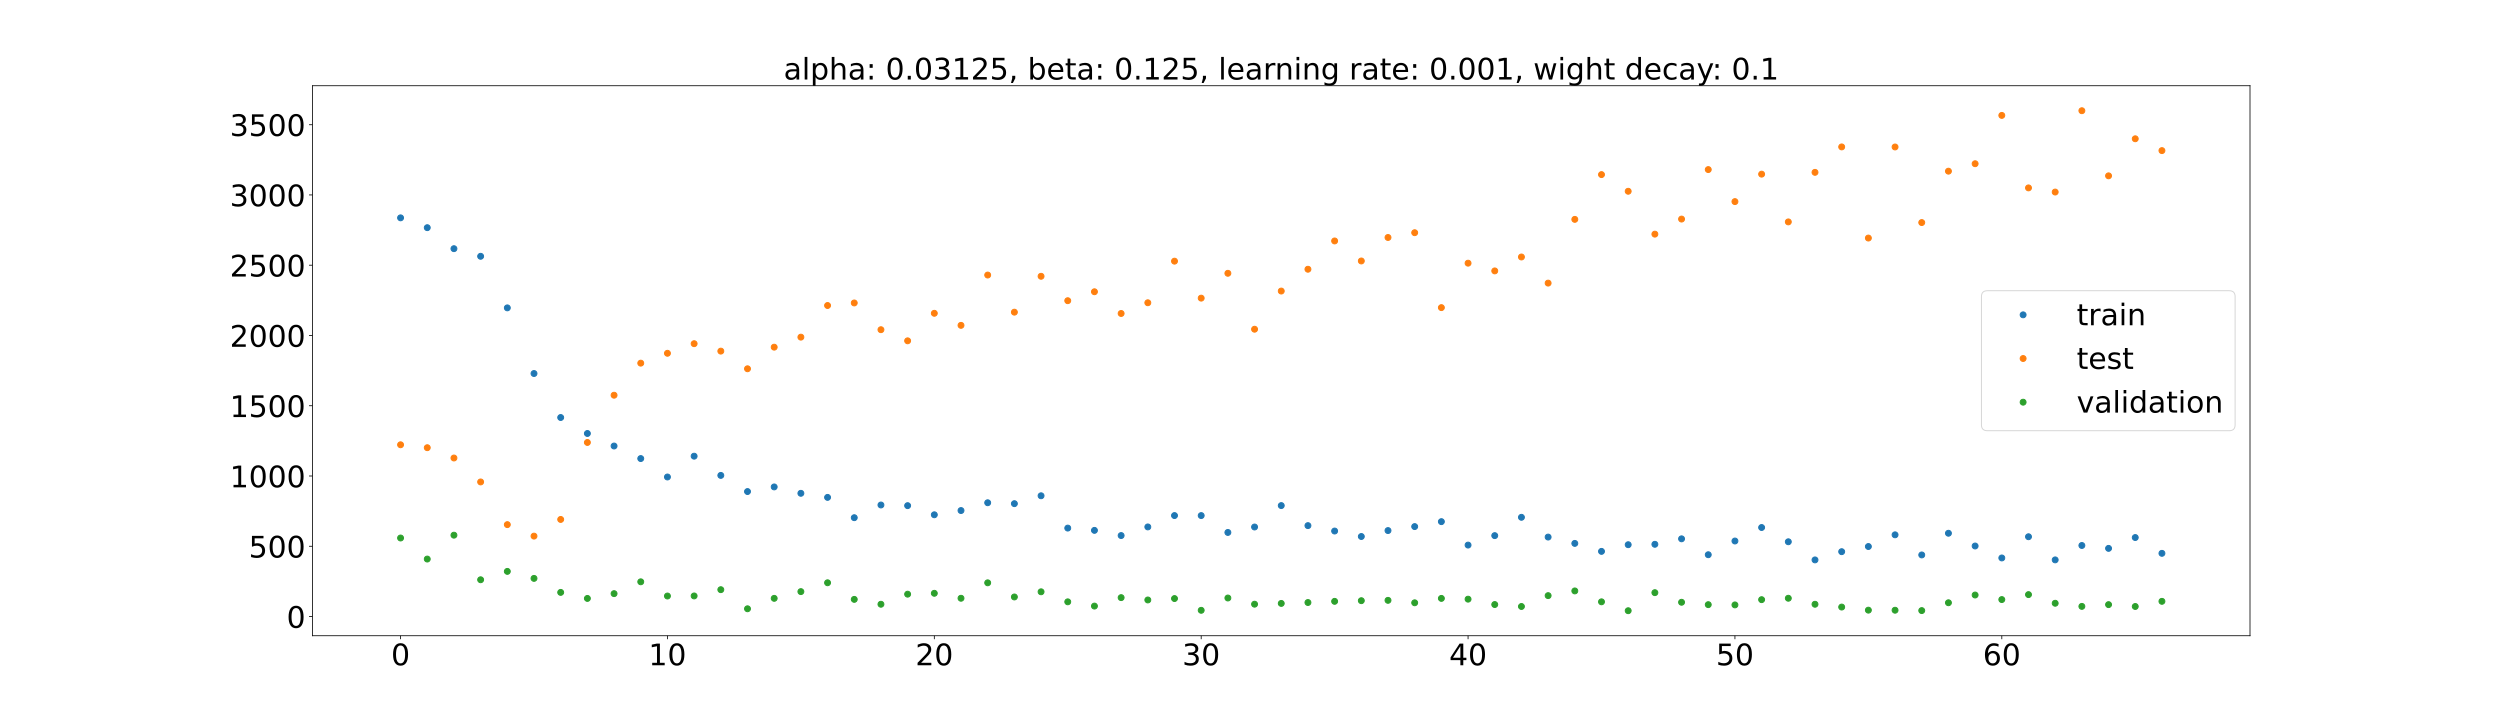 <?xml version="1.0" encoding="utf-8" standalone="no"?>
<!DOCTYPE svg PUBLIC "-//W3C//DTD SVG 1.1//EN"
  "http://www.w3.org/Graphics/SVG/1.1/DTD/svg11.dtd">
<!-- Created with matplotlib (https://matplotlib.org/) -->
<svg height="720pt" version="1.1" viewBox="0 0 2520 720" width="2520pt" xmlns="http://www.w3.org/2000/svg" xmlns:xlink="http://www.w3.org/1999/xlink">
 <defs>
  <style type="text/css">*{stroke-linecap:butt;stroke-linejoin:round;}</style>
 </defs>
 <g id="figure_1">
  <g id="patch_1">
   <path d="M 0 720 
L 2520 720 
L 2520 0 
L 0 0 
z
" style="fill:#ffffff;"/>
  </g>
  <g id="axes_1">
   <g id="patch_2">
    <path d="M 315 640.8 
L 2268 640.8 
L 2268 86.4 
L 315 86.4 
z
" style="fill:#ffffff;"/>
   </g>
   <g id="matplotlib.axis_1">
    <g id="xtick_1">
     <g id="line2d_1">
      <defs>
       <path d="M 0 0 
L 0 3.5 
" id="mcd53f610c7" style="stroke:#000000;stroke-width:0.8;"/>
      </defs>
      <g>
       <use style="stroke:#000000;stroke-width:0.8;" x="403.773" xlink:href="#mcd53f610c7" y="640.8"/>
      </g>
     </g>
     <g id="text_1">
      <!-- 0 -->
      <g transform="translate(394.229 670.595)scale(0.3 -0.3)">
       <defs>
        <path d="M 31.781 66.406 
Q 24.172 66.406 20.328 58.906 
Q 16.5 51.422 16.5 36.375 
Q 16.5 21.391 20.328 13.891 
Q 24.172 6.391 31.781 6.391 
Q 39.453 6.391 43.281 13.891 
Q 47.125 21.391 47.125 36.375 
Q 47.125 51.422 43.281 58.906 
Q 39.453 66.406 31.781 66.406 
z
M 31.781 74.219 
Q 44.047 74.219 50.516 64.516 
Q 56.984 54.828 56.984 36.375 
Q 56.984 17.969 50.516 8.266 
Q 44.047 -1.422 31.781 -1.422 
Q 19.531 -1.422 13.062 8.266 
Q 6.594 17.969 6.594 36.375 
Q 6.594 54.828 13.062 64.516 
Q 19.531 74.219 31.781 74.219 
z
" id="DejaVuSans-48"/>
       </defs>
       <use xlink:href="#DejaVuSans-48"/>
      </g>
     </g>
    </g>
    <g id="xtick_2">
     <g id="line2d_2">
      <g>
       <use style="stroke:#000000;stroke-width:0.8;" x="672.781" xlink:href="#mcd53f610c7" y="640.8"/>
      </g>
     </g>
     <g id="text_2">
      <!-- 10 -->
      <g transform="translate(653.693 670.595)scale(0.3 -0.3)">
       <defs>
        <path d="M 12.406 8.297 
L 28.516 8.297 
L 28.516 63.922 
L 10.984 60.406 
L 10.984 69.391 
L 28.422 72.906 
L 38.281 72.906 
L 38.281 8.297 
L 54.391 8.297 
L 54.391 0 
L 12.406 0 
z
" id="DejaVuSans-49"/>
       </defs>
       <use xlink:href="#DejaVuSans-49"/>
       <use x="63.623" xlink:href="#DejaVuSans-48"/>
      </g>
     </g>
    </g>
    <g id="xtick_3">
     <g id="line2d_3">
      <g>
       <use style="stroke:#000000;stroke-width:0.8;" x="941.789" xlink:href="#mcd53f610c7" y="640.8"/>
      </g>
     </g>
     <g id="text_3">
      <!-- 20 -->
      <g transform="translate(922.702 670.595)scale(0.3 -0.3)">
       <defs>
        <path d="M 19.188 8.297 
L 53.609 8.297 
L 53.609 0 
L 7.328 0 
L 7.328 8.297 
Q 12.938 14.109 22.625 23.891 
Q 32.328 33.688 34.812 36.531 
Q 39.547 41.844 41.422 45.531 
Q 43.312 49.219 43.312 52.781 
Q 43.312 58.594 39.234 62.25 
Q 35.156 65.922 28.609 65.922 
Q 23.969 65.922 18.812 64.312 
Q 13.672 62.703 7.812 59.422 
L 7.812 69.391 
Q 13.766 71.781 18.938 73 
Q 24.125 74.219 28.422 74.219 
Q 39.75 74.219 46.484 68.547 
Q 53.219 62.891 53.219 53.422 
Q 53.219 48.922 51.531 44.891 
Q 49.859 40.875 45.406 35.406 
Q 44.188 33.984 37.641 27.219 
Q 31.109 20.453 19.188 8.297 
z
" id="DejaVuSans-50"/>
       </defs>
       <use xlink:href="#DejaVuSans-50"/>
       <use x="63.623" xlink:href="#DejaVuSans-48"/>
      </g>
     </g>
    </g>
    <g id="xtick_4">
     <g id="line2d_4">
      <g>
       <use style="stroke:#000000;stroke-width:0.8;" x="1210.798" xlink:href="#mcd53f610c7" y="640.8"/>
      </g>
     </g>
     <g id="text_4">
      <!-- 30 -->
      <g transform="translate(1191.71 670.595)scale(0.3 -0.3)">
       <defs>
        <path d="M 40.578 39.312 
Q 47.656 37.797 51.625 33 
Q 55.609 28.219 55.609 21.188 
Q 55.609 10.406 48.188 4.484 
Q 40.766 -1.422 27.094 -1.422 
Q 22.516 -1.422 17.656 -0.516 
Q 12.797 0.391 7.625 2.203 
L 7.625 11.719 
Q 11.719 9.328 16.594 8.109 
Q 21.484 6.891 26.812 6.891 
Q 36.078 6.891 40.938 10.547 
Q 45.797 14.203 45.797 21.188 
Q 45.797 27.641 41.281 31.266 
Q 36.766 34.906 28.719 34.906 
L 20.219 34.906 
L 20.219 43.016 
L 29.109 43.016 
Q 36.375 43.016 40.234 45.922 
Q 44.094 48.828 44.094 54.297 
Q 44.094 59.906 40.109 62.906 
Q 36.141 65.922 28.719 65.922 
Q 24.656 65.922 20.016 65.031 
Q 15.375 64.156 9.812 62.312 
L 9.812 71.094 
Q 15.438 72.656 20.344 73.438 
Q 25.25 74.219 29.594 74.219 
Q 40.828 74.219 47.359 69.109 
Q 53.906 64.016 53.906 55.328 
Q 53.906 49.266 50.438 45.094 
Q 46.969 40.922 40.578 39.312 
z
" id="DejaVuSans-51"/>
       </defs>
       <use xlink:href="#DejaVuSans-51"/>
       <use x="63.623" xlink:href="#DejaVuSans-48"/>
      </g>
     </g>
    </g>
    <g id="xtick_5">
     <g id="line2d_5">
      <g>
       <use style="stroke:#000000;stroke-width:0.8;" x="1479.806" xlink:href="#mcd53f610c7" y="640.8"/>
      </g>
     </g>
     <g id="text_5">
      <!-- 40 -->
      <g transform="translate(1460.718 670.595)scale(0.3 -0.3)">
       <defs>
        <path d="M 37.797 64.312 
L 12.891 25.391 
L 37.797 25.391 
z
M 35.203 72.906 
L 47.609 72.906 
L 47.609 25.391 
L 58.016 25.391 
L 58.016 17.188 
L 47.609 17.188 
L 47.609 0 
L 37.797 0 
L 37.797 17.188 
L 4.891 17.188 
L 4.891 26.703 
z
" id="DejaVuSans-52"/>
       </defs>
       <use xlink:href="#DejaVuSans-52"/>
       <use x="63.623" xlink:href="#DejaVuSans-48"/>
      </g>
     </g>
    </g>
    <g id="xtick_6">
     <g id="line2d_6">
      <g>
       <use style="stroke:#000000;stroke-width:0.8;" x="1748.814" xlink:href="#mcd53f610c7" y="640.8"/>
      </g>
     </g>
     <g id="text_6">
      <!-- 50 -->
      <g transform="translate(1729.727 670.595)scale(0.3 -0.3)">
       <defs>
        <path d="M 10.797 72.906 
L 49.516 72.906 
L 49.516 64.594 
L 19.828 64.594 
L 19.828 46.734 
Q 21.969 47.469 24.109 47.828 
Q 26.266 48.188 28.422 48.188 
Q 40.625 48.188 47.75 41.5 
Q 54.891 34.812 54.891 23.391 
Q 54.891 11.625 47.562 5.094 
Q 40.234 -1.422 26.906 -1.422 
Q 22.312 -1.422 17.547 -0.641 
Q 12.797 0.141 7.719 1.703 
L 7.719 11.625 
Q 12.109 9.234 16.797 8.062 
Q 21.484 6.891 26.703 6.891 
Q 35.156 6.891 40.078 11.328 
Q 45.016 15.766 45.016 23.391 
Q 45.016 31 40.078 35.438 
Q 35.156 39.891 26.703 39.891 
Q 22.75 39.891 18.812 39.016 
Q 14.891 38.141 10.797 36.281 
z
" id="DejaVuSans-53"/>
       </defs>
       <use xlink:href="#DejaVuSans-53"/>
       <use x="63.623" xlink:href="#DejaVuSans-48"/>
      </g>
     </g>
    </g>
    <g id="xtick_7">
     <g id="line2d_7">
      <g>
       <use style="stroke:#000000;stroke-width:0.8;" x="2017.822" xlink:href="#mcd53f610c7" y="640.8"/>
      </g>
     </g>
     <g id="text_7">
      <!-- 60 -->
      <g transform="translate(1998.735 670.595)scale(0.3 -0.3)">
       <defs>
        <path d="M 33.016 40.375 
Q 26.375 40.375 22.484 35.828 
Q 18.609 31.297 18.609 23.391 
Q 18.609 15.531 22.484 10.953 
Q 26.375 6.391 33.016 6.391 
Q 39.656 6.391 43.531 10.953 
Q 47.406 15.531 47.406 23.391 
Q 47.406 31.297 43.531 35.828 
Q 39.656 40.375 33.016 40.375 
z
M 52.594 71.297 
L 52.594 62.312 
Q 48.875 64.062 45.094 64.984 
Q 41.312 65.922 37.594 65.922 
Q 27.828 65.922 22.672 59.328 
Q 17.531 52.734 16.797 39.406 
Q 19.672 43.656 24.016 45.922 
Q 28.375 48.188 33.594 48.188 
Q 44.578 48.188 50.953 41.516 
Q 57.328 34.859 57.328 23.391 
Q 57.328 12.156 50.688 5.359 
Q 44.047 -1.422 33.016 -1.422 
Q 20.359 -1.422 13.672 8.266 
Q 6.984 17.969 6.984 36.375 
Q 6.984 53.656 15.188 63.938 
Q 23.391 74.219 37.203 74.219 
Q 40.922 74.219 44.703 73.484 
Q 48.484 72.75 52.594 71.297 
z
" id="DejaVuSans-54"/>
       </defs>
       <use xlink:href="#DejaVuSans-54"/>
       <use x="63.623" xlink:href="#DejaVuSans-48"/>
      </g>
     </g>
    </g>
   </g>
   <g id="matplotlib.axis_2">
    <g id="ytick_1">
     <g id="line2d_8">
      <defs>
       <path d="M 0 0 
L -3.5 0 
" id="m714e543db0" style="stroke:#000000;stroke-width:0.8;"/>
      </defs>
      <g>
       <use style="stroke:#000000;stroke-width:0.8;" x="315" xlink:href="#m714e543db0" y="621.445"/>
      </g>
     </g>
     <g id="text_8">
      <!-- 0 -->
      <g transform="translate(288.913 632.842)scale(0.3 -0.3)">
       <use xlink:href="#DejaVuSans-48"/>
      </g>
     </g>
    </g>
    <g id="ytick_2">
     <g id="line2d_9">
      <g>
       <use style="stroke:#000000;stroke-width:0.8;" x="315" xlink:href="#m714e543db0" y="550.624"/>
      </g>
     </g>
     <g id="text_9">
      <!-- 500 -->
      <g transform="translate(250.738 562.022)scale(0.3 -0.3)">
       <use xlink:href="#DejaVuSans-53"/>
       <use x="63.623" xlink:href="#DejaVuSans-48"/>
       <use x="127.246" xlink:href="#DejaVuSans-48"/>
      </g>
     </g>
    </g>
    <g id="ytick_3">
     <g id="line2d_10">
      <g>
       <use style="stroke:#000000;stroke-width:0.8;" x="315" xlink:href="#m714e543db0" y="479.804"/>
      </g>
     </g>
     <g id="text_10">
      <!-- 1000 -->
      <g transform="translate(231.65 491.202)scale(0.3 -0.3)">
       <use xlink:href="#DejaVuSans-49"/>
       <use x="63.623" xlink:href="#DejaVuSans-48"/>
       <use x="127.246" xlink:href="#DejaVuSans-48"/>
       <use x="190.869" xlink:href="#DejaVuSans-48"/>
      </g>
     </g>
    </g>
    <g id="ytick_4">
     <g id="line2d_11">
      <g>
       <use style="stroke:#000000;stroke-width:0.8;" x="315" xlink:href="#m714e543db0" y="408.984"/>
      </g>
     </g>
     <g id="text_11">
      <!-- 1500 -->
      <g transform="translate(231.65 420.381)scale(0.3 -0.3)">
       <use xlink:href="#DejaVuSans-49"/>
       <use x="63.623" xlink:href="#DejaVuSans-53"/>
       <use x="127.246" xlink:href="#DejaVuSans-48"/>
       <use x="190.869" xlink:href="#DejaVuSans-48"/>
      </g>
     </g>
    </g>
    <g id="ytick_5">
     <g id="line2d_12">
      <g>
       <use style="stroke:#000000;stroke-width:0.8;" x="315" xlink:href="#m714e543db0" y="338.163"/>
      </g>
     </g>
     <g id="text_12">
      <!-- 2000 -->
      <g transform="translate(231.65 349.561)scale(0.3 -0.3)">
       <use xlink:href="#DejaVuSans-50"/>
       <use x="63.623" xlink:href="#DejaVuSans-48"/>
       <use x="127.246" xlink:href="#DejaVuSans-48"/>
       <use x="190.869" xlink:href="#DejaVuSans-48"/>
      </g>
     </g>
    </g>
    <g id="ytick_6">
     <g id="line2d_13">
      <g>
       <use style="stroke:#000000;stroke-width:0.8;" x="315" xlink:href="#m714e543db0" y="267.343"/>
      </g>
     </g>
     <g id="text_13">
      <!-- 2500 -->
      <g transform="translate(231.65 278.741)scale(0.3 -0.3)">
       <use xlink:href="#DejaVuSans-50"/>
       <use x="63.623" xlink:href="#DejaVuSans-53"/>
       <use x="127.246" xlink:href="#DejaVuSans-48"/>
       <use x="190.869" xlink:href="#DejaVuSans-48"/>
      </g>
     </g>
    </g>
    <g id="ytick_7">
     <g id="line2d_14">
      <g>
       <use style="stroke:#000000;stroke-width:0.8;" x="315" xlink:href="#m714e543db0" y="196.523"/>
      </g>
     </g>
     <g id="text_14">
      <!-- 3000 -->
      <g transform="translate(231.65 207.92)scale(0.3 -0.3)">
       <use xlink:href="#DejaVuSans-51"/>
       <use x="63.623" xlink:href="#DejaVuSans-48"/>
       <use x="127.246" xlink:href="#DejaVuSans-48"/>
       <use x="190.869" xlink:href="#DejaVuSans-48"/>
      </g>
     </g>
    </g>
    <g id="ytick_8">
     <g id="line2d_15">
      <g>
       <use style="stroke:#000000;stroke-width:0.8;" x="315" xlink:href="#m714e543db0" y="125.703"/>
      </g>
     </g>
     <g id="text_15">
      <!-- 3500 -->
      <g transform="translate(231.65 137.1)scale(0.3 -0.3)">
       <use xlink:href="#DejaVuSans-51"/>
       <use x="63.623" xlink:href="#DejaVuSans-53"/>
       <use x="127.246" xlink:href="#DejaVuSans-48"/>
       <use x="190.869" xlink:href="#DejaVuSans-48"/>
      </g>
     </g>
    </g>
   </g>
   <g id="line2d_16">
    <defs>
     <path d="M 0 3 
C 0.796 3 1.559 2.684 2.121 2.121 
C 2.684 1.559 3 0.796 3 0 
C 3 -0.796 2.684 -1.559 2.121 -2.121 
C 1.559 -2.684 0.796 -3 0 -3 
C -0.796 -3 -1.559 -2.684 -2.121 -2.121 
C -2.684 -1.559 -3 -0.796 -3 0 
C -3 0.796 -2.684 1.559 -2.121 2.121 
C -1.559 2.684 -0.796 3 0 3 
z
" id="mf6fc03ccda" style="stroke:#1f77b4;"/>
    </defs>
    <g clip-path="url(#pa8ed8109fa)">
     <use style="fill:#1f77b4;stroke:#1f77b4;" x="403.773" xlink:href="#mf6fc03ccda" y="219.585"/>
     <use style="fill:#1f77b4;stroke:#1f77b4;" x="430.674" xlink:href="#mf6fc03ccda" y="229.498"/>
     <use style="fill:#1f77b4;stroke:#1f77b4;" x="457.574" xlink:href="#mf6fc03ccda" y="250.663"/>
     <use style="fill:#1f77b4;stroke:#1f77b4;" x="484.475" xlink:href="#mf6fc03ccda" y="258.335"/>
     <use style="fill:#1f77b4;stroke:#1f77b4;" x="511.376" xlink:href="#mf6fc03ccda" y="310.327"/>
     <use style="fill:#1f77b4;stroke:#1f77b4;" x="538.277" xlink:href="#mf6fc03ccda" y="376.508"/>
     <use style="fill:#1f77b4;stroke:#1f77b4;" x="565.178" xlink:href="#mf6fc03ccda" y="420.851"/>
     <use style="fill:#1f77b4;stroke:#1f77b4;" x="592.079" xlink:href="#mf6fc03ccda" y="436.948"/>
     <use style="fill:#1f77b4;stroke:#1f77b4;" x="618.979" xlink:href="#mf6fc03ccda" y="449.581"/>
     <use style="fill:#1f77b4;stroke:#1f77b4;" x="645.88" xlink:href="#mf6fc03ccda" y="462.223"/>
     <use style="fill:#1f77b4;stroke:#1f77b4;" x="672.781" xlink:href="#mf6fc03ccda" y="480.805"/>
     <use style="fill:#1f77b4;stroke:#1f77b4;" x="699.682" xlink:href="#mf6fc03ccda" y="459.831"/>
     <use style="fill:#1f77b4;stroke:#1f77b4;" x="726.583" xlink:href="#mf6fc03ccda" y="479.207"/>
     <use style="fill:#1f77b4;stroke:#1f77b4;" x="753.483" xlink:href="#mf6fc03ccda" y="495.482"/>
     <use style="fill:#1f77b4;stroke:#1f77b4;" x="780.384" xlink:href="#mf6fc03ccda" y="490.814"/>
     <use style="fill:#1f77b4;stroke:#1f77b4;" x="807.285" xlink:href="#mf6fc03ccda" y="497.251"/>
     <use style="fill:#1f77b4;stroke:#1f77b4;" x="834.186" xlink:href="#mf6fc03ccda" y="501.361"/>
     <use style="fill:#1f77b4;stroke:#1f77b4;" x="861.087" xlink:href="#mf6fc03ccda" y="521.834"/>
     <use style="fill:#1f77b4;stroke:#1f77b4;" x="887.988" xlink:href="#mf6fc03ccda" y="509.031"/>
     <use style="fill:#1f77b4;stroke:#1f77b4;" x="914.888" xlink:href="#mf6fc03ccda" y="509.7"/>
     <use style="fill:#1f77b4;stroke:#1f77b4;" x="941.789" xlink:href="#mf6fc03ccda" y="518.898"/>
     <use style="fill:#1f77b4;stroke:#1f77b4;" x="968.69" xlink:href="#mf6fc03ccda" y="514.623"/>
     <use style="fill:#1f77b4;stroke:#1f77b4;" x="995.591" xlink:href="#mf6fc03ccda" y="506.773"/>
     <use style="fill:#1f77b4;stroke:#1f77b4;" x="1022.492" xlink:href="#mf6fc03ccda" y="507.692"/>
     <use style="fill:#1f77b4;stroke:#1f77b4;" x="1049.393" xlink:href="#mf6fc03ccda" y="499.732"/>
     <use style="fill:#1f77b4;stroke:#1f77b4;" x="1076.293" xlink:href="#mf6fc03ccda" y="532.313"/>
     <use style="fill:#1f77b4;stroke:#1f77b4;" x="1103.194" xlink:href="#mf6fc03ccda" y="534.608"/>
     <use style="fill:#1f77b4;stroke:#1f77b4;" x="1130.095" xlink:href="#mf6fc03ccda" y="539.831"/>
     <use style="fill:#1f77b4;stroke:#1f77b4;" x="1156.996" xlink:href="#mf6fc03ccda" y="531.133"/>
     <use style="fill:#1f77b4;stroke:#1f77b4;" x="1183.897" xlink:href="#mf6fc03ccda" y="519.688"/>
     <use style="fill:#1f77b4;stroke:#1f77b4;" x="1210.798" xlink:href="#mf6fc03ccda" y="519.702"/>
     <use style="fill:#1f77b4;stroke:#1f77b4;" x="1237.698" xlink:href="#mf6fc03ccda" y="536.713"/>
     <use style="fill:#1f77b4;stroke:#1f77b4;" x="1264.599" xlink:href="#mf6fc03ccda" y="531.218"/>
     <use style="fill:#1f77b4;stroke:#1f77b4;" x="1291.5" xlink:href="#mf6fc03ccda" y="509.627"/>
     <use style="fill:#1f77b4;stroke:#1f77b4;" x="1318.401" xlink:href="#mf6fc03ccda" y="529.826"/>
     <use style="fill:#1f77b4;stroke:#1f77b4;" x="1345.302" xlink:href="#mf6fc03ccda" y="535.28"/>
     <use style="fill:#1f77b4;stroke:#1f77b4;" x="1372.202" xlink:href="#mf6fc03ccda" y="540.794"/>
     <use style="fill:#1f77b4;stroke:#1f77b4;" x="1399.103" xlink:href="#mf6fc03ccda" y="534.807"/>
     <use style="fill:#1f77b4;stroke:#1f77b4;" x="1426.004" xlink:href="#mf6fc03ccda" y="530.796"/>
     <use style="fill:#1f77b4;stroke:#1f77b4;" x="1452.905" xlink:href="#mf6fc03ccda" y="525.818"/>
     <use style="fill:#1f77b4;stroke:#1f77b4;" x="1479.806" xlink:href="#mf6fc03ccda" y="549.444"/>
     <use style="fill:#1f77b4;stroke:#1f77b4;" x="1506.707" xlink:href="#mf6fc03ccda" y="539.914"/>
     <use style="fill:#1f77b4;stroke:#1f77b4;" x="1533.607" xlink:href="#mf6fc03ccda" y="521.434"/>
     <use style="fill:#1f77b4;stroke:#1f77b4;" x="1560.508" xlink:href="#mf6fc03ccda" y="541.367"/>
     <use style="fill:#1f77b4;stroke:#1f77b4;" x="1587.409" xlink:href="#mf6fc03ccda" y="547.745"/>
     <use style="fill:#1f77b4;stroke:#1f77b4;" x="1614.31" xlink:href="#mf6fc03ccda" y="555.785"/>
     <use style="fill:#1f77b4;stroke:#1f77b4;" x="1641.211" xlink:href="#mf6fc03ccda" y="549.066"/>
     <use style="fill:#1f77b4;stroke:#1f77b4;" x="1668.112" xlink:href="#mf6fc03ccda" y="548.651"/>
     <use style="fill:#1f77b4;stroke:#1f77b4;" x="1695.012" xlink:href="#mf6fc03ccda" y="543.128"/>
     <use style="fill:#1f77b4;stroke:#1f77b4;" x="1721.913" xlink:href="#mf6fc03ccda" y="559.168"/>
     <use style="fill:#1f77b4;stroke:#1f77b4;" x="1748.814" xlink:href="#mf6fc03ccda" y="545.334"/>
     <use style="fill:#1f77b4;stroke:#1f77b4;" x="1775.715" xlink:href="#mf6fc03ccda" y="531.726"/>
     <use style="fill:#1f77b4;stroke:#1f77b4;" x="1802.616" xlink:href="#mf6fc03ccda" y="546.101"/>
     <use style="fill:#1f77b4;stroke:#1f77b4;" x="1829.517" xlink:href="#mf6fc03ccda" y="564.377"/>
     <use style="fill:#1f77b4;stroke:#1f77b4;" x="1856.417" xlink:href="#mf6fc03ccda" y="556.092"/>
     <use style="fill:#1f77b4;stroke:#1f77b4;" x="1883.318" xlink:href="#mf6fc03ccda" y="550.889"/>
     <use style="fill:#1f77b4;stroke:#1f77b4;" x="1910.219" xlink:href="#mf6fc03ccda" y="539.088"/>
     <use style="fill:#1f77b4;stroke:#1f77b4;" x="1937.12" xlink:href="#mf6fc03ccda" y="559.378"/>
     <use style="fill:#1f77b4;stroke:#1f77b4;" x="1964.021" xlink:href="#mf6fc03ccda" y="537.51"/>
     <use style="fill:#1f77b4;stroke:#1f77b4;" x="1990.921" xlink:href="#mf6fc03ccda" y="550.363"/>
     <use style="fill:#1f77b4;stroke:#1f77b4;" x="2017.822" xlink:href="#mf6fc03ccda" y="562.415"/>
     <use style="fill:#1f77b4;stroke:#1f77b4;" x="2044.723" xlink:href="#mf6fc03ccda" y="541.033"/>
     <use style="fill:#1f77b4;stroke:#1f77b4;" x="2071.624" xlink:href="#mf6fc03ccda" y="564.355"/>
     <use style="fill:#1f77b4;stroke:#1f77b4;" x="2098.525" xlink:href="#mf6fc03ccda" y="549.846"/>
     <use style="fill:#1f77b4;stroke:#1f77b4;" x="2125.426" xlink:href="#mf6fc03ccda" y="552.756"/>
     <use style="fill:#1f77b4;stroke:#1f77b4;" x="2152.326" xlink:href="#mf6fc03ccda" y="541.834"/>
     <use style="fill:#1f77b4;stroke:#1f77b4;" x="2179.227" xlink:href="#mf6fc03ccda" y="557.761"/>
    </g>
   </g>
   <g id="line2d_17">
    <defs>
     <path d="M 0 3 
C 0.796 3 1.559 2.684 2.121 2.121 
C 2.684 1.559 3 0.796 3 0 
C 3 -0.796 2.684 -1.559 2.121 -2.121 
C 1.559 -2.684 0.796 -3 0 -3 
C -0.796 -3 -1.559 -2.684 -2.121 -2.121 
C -2.684 -1.559 -3 -0.796 -3 0 
C -3 0.796 -2.684 1.559 -2.121 2.121 
C -1.559 2.684 -0.796 3 0 3 
z
" id="m7a5fc484bc" style="stroke:#ff7f0e;"/>
    </defs>
    <g clip-path="url(#pa8ed8109fa)">
     <use style="fill:#ff7f0e;stroke:#ff7f0e;" x="403.773" xlink:href="#m7a5fc484bc" y="448.336"/>
     <use style="fill:#ff7f0e;stroke:#ff7f0e;" x="430.674" xlink:href="#m7a5fc484bc" y="451.281"/>
     <use style="fill:#ff7f0e;stroke:#ff7f0e;" x="457.574" xlink:href="#m7a5fc484bc" y="461.668"/>
     <use style="fill:#ff7f0e;stroke:#ff7f0e;" x="484.475" xlink:href="#m7a5fc484bc" y="485.795"/>
     <use style="fill:#ff7f0e;stroke:#ff7f0e;" x="511.376" xlink:href="#m7a5fc484bc" y="528.826"/>
     <use style="fill:#ff7f0e;stroke:#ff7f0e;" x="538.277" xlink:href="#m7a5fc484bc" y="540.403"/>
     <use style="fill:#ff7f0e;stroke:#ff7f0e;" x="565.178" xlink:href="#m7a5fc484bc" y="523.599"/>
     <use style="fill:#ff7f0e;stroke:#ff7f0e;" x="592.079" xlink:href="#m7a5fc484bc" y="445.995"/>
     <use style="fill:#ff7f0e;stroke:#ff7f0e;" x="618.979" xlink:href="#m7a5fc484bc" y="398.381"/>
     <use style="fill:#ff7f0e;stroke:#ff7f0e;" x="645.88" xlink:href="#m7a5fc484bc" y="366.053"/>
     <use style="fill:#ff7f0e;stroke:#ff7f0e;" x="672.781" xlink:href="#m7a5fc484bc" y="356.104"/>
     <use style="fill:#ff7f0e;stroke:#ff7f0e;" x="699.682" xlink:href="#m7a5fc484bc" y="346.433"/>
     <use style="fill:#ff7f0e;stroke:#ff7f0e;" x="726.583" xlink:href="#m7a5fc484bc" y="353.928"/>
     <use style="fill:#ff7f0e;stroke:#ff7f0e;" x="753.483" xlink:href="#m7a5fc484bc" y="371.723"/>
     <use style="fill:#ff7f0e;stroke:#ff7f0e;" x="780.384" xlink:href="#m7a5fc484bc" y="349.948"/>
     <use style="fill:#ff7f0e;stroke:#ff7f0e;" x="807.285" xlink:href="#m7a5fc484bc" y="339.845"/>
     <use style="fill:#ff7f0e;stroke:#ff7f0e;" x="834.186" xlink:href="#m7a5fc484bc" y="307.951"/>
     <use style="fill:#ff7f0e;stroke:#ff7f0e;" x="861.087" xlink:href="#m7a5fc484bc" y="305.375"/>
     <use style="fill:#ff7f0e;stroke:#ff7f0e;" x="887.988" xlink:href="#m7a5fc484bc" y="332.336"/>
     <use style="fill:#ff7f0e;stroke:#ff7f0e;" x="914.888" xlink:href="#m7a5fc484bc" y="343.544"/>
     <use style="fill:#ff7f0e;stroke:#ff7f0e;" x="941.789" xlink:href="#m7a5fc484bc" y="315.797"/>
     <use style="fill:#ff7f0e;stroke:#ff7f0e;" x="968.69" xlink:href="#m7a5fc484bc" y="327.957"/>
     <use style="fill:#ff7f0e;stroke:#ff7f0e;" x="995.591" xlink:href="#m7a5fc484bc" y="277.241"/>
     <use style="fill:#ff7f0e;stroke:#ff7f0e;" x="1022.492" xlink:href="#m7a5fc484bc" y="314.663"/>
     <use style="fill:#ff7f0e;stroke:#ff7f0e;" x="1049.393" xlink:href="#m7a5fc484bc" y="278.49"/>
     <use style="fill:#ff7f0e;stroke:#ff7f0e;" x="1076.293" xlink:href="#m7a5fc484bc" y="303.107"/>
     <use style="fill:#ff7f0e;stroke:#ff7f0e;" x="1103.194" xlink:href="#m7a5fc484bc" y="294.09"/>
     <use style="fill:#ff7f0e;stroke:#ff7f0e;" x="1130.095" xlink:href="#m7a5fc484bc" y="315.987"/>
     <use style="fill:#ff7f0e;stroke:#ff7f0e;" x="1156.996" xlink:href="#m7a5fc484bc" y="305.179"/>
     <use style="fill:#ff7f0e;stroke:#ff7f0e;" x="1183.897" xlink:href="#m7a5fc484bc" y="263.246"/>
     <use style="fill:#ff7f0e;stroke:#ff7f0e;" x="1210.798" xlink:href="#m7a5fc484bc" y="300.525"/>
     <use style="fill:#ff7f0e;stroke:#ff7f0e;" x="1237.698" xlink:href="#m7a5fc484bc" y="275.477"/>
     <use style="fill:#ff7f0e;stroke:#ff7f0e;" x="1264.599" xlink:href="#m7a5fc484bc" y="331.849"/>
     <use style="fill:#ff7f0e;stroke:#ff7f0e;" x="1291.5" xlink:href="#m7a5fc484bc" y="293.379"/>
     <use style="fill:#ff7f0e;stroke:#ff7f0e;" x="1318.401" xlink:href="#m7a5fc484bc" y="271.396"/>
     <use style="fill:#ff7f0e;stroke:#ff7f0e;" x="1345.302" xlink:href="#m7a5fc484bc" y="242.875"/>
     <use style="fill:#ff7f0e;stroke:#ff7f0e;" x="1372.202" xlink:href="#m7a5fc484bc" y="263.054"/>
     <use style="fill:#ff7f0e;stroke:#ff7f0e;" x="1399.103" xlink:href="#m7a5fc484bc" y="239.385"/>
     <use style="fill:#ff7f0e;stroke:#ff7f0e;" x="1426.004" xlink:href="#m7a5fc484bc" y="234.565"/>
     <use style="fill:#ff7f0e;stroke:#ff7f0e;" x="1452.905" xlink:href="#m7a5fc484bc" y="310.081"/>
     <use style="fill:#ff7f0e;stroke:#ff7f0e;" x="1479.806" xlink:href="#m7a5fc484bc" y="265.286"/>
     <use style="fill:#ff7f0e;stroke:#ff7f0e;" x="1506.707" xlink:href="#m7a5fc484bc" y="273.071"/>
     <use style="fill:#ff7f0e;stroke:#ff7f0e;" x="1533.607" xlink:href="#m7a5fc484bc" y="259.04"/>
     <use style="fill:#ff7f0e;stroke:#ff7f0e;" x="1560.508" xlink:href="#m7a5fc484bc" y="285.375"/>
     <use style="fill:#ff7f0e;stroke:#ff7f0e;" x="1587.409" xlink:href="#m7a5fc484bc" y="221.117"/>
     <use style="fill:#ff7f0e;stroke:#ff7f0e;" x="1614.31" xlink:href="#m7a5fc484bc" y="175.996"/>
     <use style="fill:#ff7f0e;stroke:#ff7f0e;" x="1641.211" xlink:href="#m7a5fc484bc" y="192.795"/>
     <use style="fill:#ff7f0e;stroke:#ff7f0e;" x="1668.112" xlink:href="#m7a5fc484bc" y="236.018"/>
     <use style="fill:#ff7f0e;stroke:#ff7f0e;" x="1695.012" xlink:href="#m7a5fc484bc" y="220.822"/>
     <use style="fill:#ff7f0e;stroke:#ff7f0e;" x="1721.913" xlink:href="#m7a5fc484bc" y="170.937"/>
     <use style="fill:#ff7f0e;stroke:#ff7f0e;" x="1748.814" xlink:href="#m7a5fc484bc" y="203.21"/>
     <use style="fill:#ff7f0e;stroke:#ff7f0e;" x="1775.715" xlink:href="#m7a5fc484bc" y="175.54"/>
     <use style="fill:#ff7f0e;stroke:#ff7f0e;" x="1802.616" xlink:href="#m7a5fc484bc" y="223.673"/>
     <use style="fill:#ff7f0e;stroke:#ff7f0e;" x="1829.517" xlink:href="#m7a5fc484bc" y="173.727"/>
     <use style="fill:#ff7f0e;stroke:#ff7f0e;" x="1856.417" xlink:href="#m7a5fc484bc" y="148.081"/>
     <use style="fill:#ff7f0e;stroke:#ff7f0e;" x="1883.318" xlink:href="#m7a5fc484bc" y="239.954"/>
     <use style="fill:#ff7f0e;stroke:#ff7f0e;" x="1910.219" xlink:href="#m7a5fc484bc" y="148.148"/>
     <use style="fill:#ff7f0e;stroke:#ff7f0e;" x="1937.12" xlink:href="#m7a5fc484bc" y="224.336"/>
     <use style="fill:#ff7f0e;stroke:#ff7f0e;" x="1964.021" xlink:href="#m7a5fc484bc" y="172.541"/>
     <use style="fill:#ff7f0e;stroke:#ff7f0e;" x="1990.921" xlink:href="#m7a5fc484bc" y="165.034"/>
     <use style="fill:#ff7f0e;stroke:#ff7f0e;" x="2017.822" xlink:href="#m7a5fc484bc" y="116.328"/>
     <use style="fill:#ff7f0e;stroke:#ff7f0e;" x="2044.723" xlink:href="#m7a5fc484bc" y="189.389"/>
     <use style="fill:#ff7f0e;stroke:#ff7f0e;" x="2071.624" xlink:href="#m7a5fc484bc" y="193.584"/>
     <use style="fill:#ff7f0e;stroke:#ff7f0e;" x="2098.525" xlink:href="#m7a5fc484bc" y="111.6"/>
     <use style="fill:#ff7f0e;stroke:#ff7f0e;" x="2125.426" xlink:href="#m7a5fc484bc" y="177.24"/>
     <use style="fill:#ff7f0e;stroke:#ff7f0e;" x="2152.326" xlink:href="#m7a5fc484bc" y="139.883"/>
     <use style="fill:#ff7f0e;stroke:#ff7f0e;" x="2179.227" xlink:href="#m7a5fc484bc" y="151.813"/>
    </g>
   </g>
   <g id="line2d_18">
    <defs>
     <path d="M 0 3 
C 0.796 3 1.559 2.684 2.121 2.121 
C 2.684 1.559 3 0.796 3 0 
C 3 -0.796 2.684 -1.559 2.121 -2.121 
C 1.559 -2.684 0.796 -3 0 -3 
C -0.796 -3 -1.559 -2.684 -2.121 -2.121 
C -2.684 -1.559 -3 -0.796 -3 0 
C -3 0.796 -2.684 1.559 -2.121 2.121 
C -1.559 2.684 -0.796 3 0 3 
z
" id="m7540ec9b79" style="stroke:#2ca02c;"/>
    </defs>
    <g clip-path="url(#pa8ed8109fa)">
     <use style="fill:#2ca02c;stroke:#2ca02c;" x="403.773" xlink:href="#m7540ec9b79" y="542.309"/>
     <use style="fill:#2ca02c;stroke:#2ca02c;" x="430.674" xlink:href="#m7540ec9b79" y="563.525"/>
     <use style="fill:#2ca02c;stroke:#2ca02c;" x="457.574" xlink:href="#m7540ec9b79" y="539.461"/>
     <use style="fill:#2ca02c;stroke:#2ca02c;" x="484.475" xlink:href="#m7540ec9b79" y="584.4"/>
     <use style="fill:#2ca02c;stroke:#2ca02c;" x="511.376" xlink:href="#m7540ec9b79" y="575.961"/>
     <use style="fill:#2ca02c;stroke:#2ca02c;" x="538.277" xlink:href="#m7540ec9b79" y="583.018"/>
     <use style="fill:#2ca02c;stroke:#2ca02c;" x="565.178" xlink:href="#m7540ec9b79" y="597.132"/>
     <use style="fill:#2ca02c;stroke:#2ca02c;" x="592.079" xlink:href="#m7540ec9b79" y="603.214"/>
     <use style="fill:#2ca02c;stroke:#2ca02c;" x="618.979" xlink:href="#m7540ec9b79" y="598.385"/>
     <use style="fill:#2ca02c;stroke:#2ca02c;" x="645.88" xlink:href="#m7540ec9b79" y="586.454"/>
     <use style="fill:#2ca02c;stroke:#2ca02c;" x="672.781" xlink:href="#m7540ec9b79" y="600.782"/>
     <use style="fill:#2ca02c;stroke:#2ca02c;" x="699.682" xlink:href="#m7540ec9b79" y="600.706"/>
     <use style="fill:#2ca02c;stroke:#2ca02c;" x="726.583" xlink:href="#m7540ec9b79" y="594.394"/>
     <use style="fill:#2ca02c;stroke:#2ca02c;" x="753.483" xlink:href="#m7540ec9b79" y="613.647"/>
     <use style="fill:#2ca02c;stroke:#2ca02c;" x="780.384" xlink:href="#m7540ec9b79" y="603.128"/>
     <use style="fill:#2ca02c;stroke:#2ca02c;" x="807.285" xlink:href="#m7540ec9b79" y="596.345"/>
     <use style="fill:#2ca02c;stroke:#2ca02c;" x="834.186" xlink:href="#m7540ec9b79" y="587.435"/>
     <use style="fill:#2ca02c;stroke:#2ca02c;" x="861.087" xlink:href="#m7540ec9b79" y="604.165"/>
     <use style="fill:#2ca02c;stroke:#2ca02c;" x="887.988" xlink:href="#m7540ec9b79" y="609.089"/>
     <use style="fill:#2ca02c;stroke:#2ca02c;" x="914.888" xlink:href="#m7540ec9b79" y="598.923"/>
     <use style="fill:#2ca02c;stroke:#2ca02c;" x="941.789" xlink:href="#m7540ec9b79" y="598.037"/>
     <use style="fill:#2ca02c;stroke:#2ca02c;" x="968.69" xlink:href="#m7540ec9b79" y="603.048"/>
     <use style="fill:#2ca02c;stroke:#2ca02c;" x="995.591" xlink:href="#m7540ec9b79" y="587.475"/>
     <use style="fill:#2ca02c;stroke:#2ca02c;" x="1022.492" xlink:href="#m7540ec9b79" y="601.739"/>
     <use style="fill:#2ca02c;stroke:#2ca02c;" x="1049.393" xlink:href="#m7540ec9b79" y="596.515"/>
     <use style="fill:#2ca02c;stroke:#2ca02c;" x="1076.293" xlink:href="#m7540ec9b79" y="606.641"/>
     <use style="fill:#2ca02c;stroke:#2ca02c;" x="1103.194" xlink:href="#m7540ec9b79" y="610.928"/>
     <use style="fill:#2ca02c;stroke:#2ca02c;" x="1130.095" xlink:href="#m7540ec9b79" y="602.406"/>
     <use style="fill:#2ca02c;stroke:#2ca02c;" x="1156.996" xlink:href="#m7540ec9b79" y="604.759"/>
     <use style="fill:#2ca02c;stroke:#2ca02c;" x="1183.897" xlink:href="#m7540ec9b79" y="603.338"/>
     <use style="fill:#2ca02c;stroke:#2ca02c;" x="1210.798" xlink:href="#m7540ec9b79" y="615.188"/>
     <use style="fill:#2ca02c;stroke:#2ca02c;" x="1237.698" xlink:href="#m7540ec9b79" y="602.787"/>
     <use style="fill:#2ca02c;stroke:#2ca02c;" x="1264.599" xlink:href="#m7540ec9b79" y="609.015"/>
     <use style="fill:#2ca02c;stroke:#2ca02c;" x="1291.5" xlink:href="#m7540ec9b79" y="608.246"/>
     <use style="fill:#2ca02c;stroke:#2ca02c;" x="1318.401" xlink:href="#m7540ec9b79" y="607.338"/>
     <use style="fill:#2ca02c;stroke:#2ca02c;" x="1345.302" xlink:href="#m7540ec9b79" y="606.151"/>
     <use style="fill:#2ca02c;stroke:#2ca02c;" x="1372.202" xlink:href="#m7540ec9b79" y="605.49"/>
     <use style="fill:#2ca02c;stroke:#2ca02c;" x="1399.103" xlink:href="#m7540ec9b79" y="605.144"/>
     <use style="fill:#2ca02c;stroke:#2ca02c;" x="1426.004" xlink:href="#m7540ec9b79" y="607.614"/>
     <use style="fill:#2ca02c;stroke:#2ca02c;" x="1452.905" xlink:href="#m7540ec9b79" y="603.184"/>
     <use style="fill:#2ca02c;stroke:#2ca02c;" x="1479.806" xlink:href="#m7540ec9b79" y="603.961"/>
     <use style="fill:#2ca02c;stroke:#2ca02c;" x="1506.707" xlink:href="#m7540ec9b79" y="609.372"/>
     <use style="fill:#2ca02c;stroke:#2ca02c;" x="1533.607" xlink:href="#m7540ec9b79" y="611.334"/>
     <use style="fill:#2ca02c;stroke:#2ca02c;" x="1560.508" xlink:href="#m7540ec9b79" y="600.392"/>
     <use style="fill:#2ca02c;stroke:#2ca02c;" x="1587.409" xlink:href="#m7540ec9b79" y="595.649"/>
     <use style="fill:#2ca02c;stroke:#2ca02c;" x="1614.31" xlink:href="#m7540ec9b79" y="606.631"/>
     <use style="fill:#2ca02c;stroke:#2ca02c;" x="1641.211" xlink:href="#m7540ec9b79" y="615.6"/>
     <use style="fill:#2ca02c;stroke:#2ca02c;" x="1668.112" xlink:href="#m7540ec9b79" y="597.397"/>
     <use style="fill:#2ca02c;stroke:#2ca02c;" x="1695.012" xlink:href="#m7540ec9b79" y="607.076"/>
     <use style="fill:#2ca02c;stroke:#2ca02c;" x="1721.913" xlink:href="#m7540ec9b79" y="609.496"/>
     <use style="fill:#2ca02c;stroke:#2ca02c;" x="1748.814" xlink:href="#m7540ec9b79" y="609.74"/>
     <use style="fill:#2ca02c;stroke:#2ca02c;" x="1775.715" xlink:href="#m7540ec9b79" y="604.463"/>
     <use style="fill:#2ca02c;stroke:#2ca02c;" x="1802.616" xlink:href="#m7540ec9b79" y="603.029"/>
     <use style="fill:#2ca02c;stroke:#2ca02c;" x="1829.517" xlink:href="#m7540ec9b79" y="609.097"/>
     <use style="fill:#2ca02c;stroke:#2ca02c;" x="1856.417" xlink:href="#m7540ec9b79" y="611.912"/>
     <use style="fill:#2ca02c;stroke:#2ca02c;" x="1883.318" xlink:href="#m7540ec9b79" y="615.036"/>
     <use style="fill:#2ca02c;stroke:#2ca02c;" x="1910.219" xlink:href="#m7540ec9b79" y="615.109"/>
     <use style="fill:#2ca02c;stroke:#2ca02c;" x="1937.12" xlink:href="#m7540ec9b79" y="615.472"/>
     <use style="fill:#2ca02c;stroke:#2ca02c;" x="1964.021" xlink:href="#m7540ec9b79" y="607.577"/>
     <use style="fill:#2ca02c;stroke:#2ca02c;" x="1990.921" xlink:href="#m7540ec9b79" y="599.771"/>
     <use style="fill:#2ca02c;stroke:#2ca02c;" x="2017.822" xlink:href="#m7540ec9b79" y="604.362"/>
     <use style="fill:#2ca02c;stroke:#2ca02c;" x="2044.723" xlink:href="#m7540ec9b79" y="599.37"/>
     <use style="fill:#2ca02c;stroke:#2ca02c;" x="2071.624" xlink:href="#m7540ec9b79" y="608.082"/>
     <use style="fill:#2ca02c;stroke:#2ca02c;" x="2098.525" xlink:href="#m7540ec9b79" y="611.238"/>
     <use style="fill:#2ca02c;stroke:#2ca02c;" x="2125.426" xlink:href="#m7540ec9b79" y="609.47"/>
     <use style="fill:#2ca02c;stroke:#2ca02c;" x="2152.326" xlink:href="#m7540ec9b79" y="611.336"/>
     <use style="fill:#2ca02c;stroke:#2ca02c;" x="2179.227" xlink:href="#m7540ec9b79" y="606.141"/>
    </g>
   </g>
   <g id="patch_3">
    <path d="M 315 640.8 
L 315 86.4 
" style="fill:none;stroke:#000000;stroke-linecap:square;stroke-linejoin:miter;stroke-width:0.8;"/>
   </g>
   <g id="patch_4">
    <path d="M 2268 640.8 
L 2268 86.4 
" style="fill:none;stroke:#000000;stroke-linecap:square;stroke-linejoin:miter;stroke-width:0.8;"/>
   </g>
   <g id="patch_5">
    <path d="M 315 640.8 
L 2268 640.8 
" style="fill:none;stroke:#000000;stroke-linecap:square;stroke-linejoin:miter;stroke-width:0.8;"/>
   </g>
   <g id="patch_6">
    <path d="M 315 86.4 
L 2268 86.4 
" style="fill:none;stroke:#000000;stroke-linecap:square;stroke-linejoin:miter;stroke-width:0.8;"/>
   </g>
   <g id="text_16">
    <!-- alpha: 0.03125, beta: 0.125, learning rate: 0.001, wight decay: 0.1 -->
    <g transform="translate(789.916 80.161)scale(0.3 -0.3)">
     <defs>
      <path d="M 34.281 27.484 
Q 23.391 27.484 19.188 25 
Q 14.984 22.516 14.984 16.5 
Q 14.984 11.719 18.141 8.906 
Q 21.297 6.109 26.703 6.109 
Q 34.188 6.109 38.703 11.406 
Q 43.219 16.703 43.219 25.484 
L 43.219 27.484 
z
M 52.203 31.203 
L 52.203 0 
L 43.219 0 
L 43.219 8.297 
Q 40.141 3.328 35.547 0.953 
Q 30.953 -1.422 24.312 -1.422 
Q 15.922 -1.422 10.953 3.297 
Q 6 8.016 6 15.922 
Q 6 25.141 12.172 29.828 
Q 18.359 34.516 30.609 34.516 
L 43.219 34.516 
L 43.219 35.406 
Q 43.219 41.609 39.141 45 
Q 35.062 48.391 27.688 48.391 
Q 23 48.391 18.547 47.266 
Q 14.109 46.141 10.016 43.891 
L 10.016 52.203 
Q 14.938 54.109 19.578 55.047 
Q 24.219 56 28.609 56 
Q 40.484 56 46.344 49.844 
Q 52.203 43.703 52.203 31.203 
z
" id="DejaVuSans-97"/>
      <path d="M 9.422 75.984 
L 18.406 75.984 
L 18.406 0 
L 9.422 0 
z
" id="DejaVuSans-108"/>
      <path d="M 18.109 8.203 
L 18.109 -20.797 
L 9.078 -20.797 
L 9.078 54.688 
L 18.109 54.688 
L 18.109 46.391 
Q 20.953 51.266 25.266 53.625 
Q 29.594 56 35.594 56 
Q 45.562 56 51.781 48.094 
Q 58.016 40.188 58.016 27.297 
Q 58.016 14.406 51.781 6.484 
Q 45.562 -1.422 35.594 -1.422 
Q 29.594 -1.422 25.266 0.953 
Q 20.953 3.328 18.109 8.203 
z
M 48.688 27.297 
Q 48.688 37.203 44.609 42.844 
Q 40.531 48.484 33.406 48.484 
Q 26.266 48.484 22.188 42.844 
Q 18.109 37.203 18.109 27.297 
Q 18.109 17.391 22.188 11.75 
Q 26.266 6.109 33.406 6.109 
Q 40.531 6.109 44.609 11.75 
Q 48.688 17.391 48.688 27.297 
z
" id="DejaVuSans-112"/>
      <path d="M 54.891 33.016 
L 54.891 0 
L 45.906 0 
L 45.906 32.719 
Q 45.906 40.484 42.875 44.328 
Q 39.844 48.188 33.797 48.188 
Q 26.516 48.188 22.312 43.547 
Q 18.109 38.922 18.109 30.906 
L 18.109 0 
L 9.078 0 
L 9.078 75.984 
L 18.109 75.984 
L 18.109 46.188 
Q 21.344 51.125 25.703 53.562 
Q 30.078 56 35.797 56 
Q 45.219 56 50.047 50.172 
Q 54.891 44.344 54.891 33.016 
z
" id="DejaVuSans-104"/>
      <path d="M 11.719 12.406 
L 22.016 12.406 
L 22.016 0 
L 11.719 0 
z
M 11.719 51.703 
L 22.016 51.703 
L 22.016 39.312 
L 11.719 39.312 
z
" id="DejaVuSans-58"/>
      <path id="DejaVuSans-32"/>
      <path d="M 10.688 12.406 
L 21 12.406 
L 21 0 
L 10.688 0 
z
" id="DejaVuSans-46"/>
      <path d="M 11.719 12.406 
L 22.016 12.406 
L 22.016 4 
L 14.016 -11.625 
L 7.719 -11.625 
L 11.719 4 
z
" id="DejaVuSans-44"/>
      <path d="M 48.688 27.297 
Q 48.688 37.203 44.609 42.844 
Q 40.531 48.484 33.406 48.484 
Q 26.266 48.484 22.188 42.844 
Q 18.109 37.203 18.109 27.297 
Q 18.109 17.391 22.188 11.75 
Q 26.266 6.109 33.406 6.109 
Q 40.531 6.109 44.609 11.75 
Q 48.688 17.391 48.688 27.297 
z
M 18.109 46.391 
Q 20.953 51.266 25.266 53.625 
Q 29.594 56 35.594 56 
Q 45.562 56 51.781 48.094 
Q 58.016 40.188 58.016 27.297 
Q 58.016 14.406 51.781 6.484 
Q 45.562 -1.422 35.594 -1.422 
Q 29.594 -1.422 25.266 0.953 
Q 20.953 3.328 18.109 8.203 
L 18.109 0 
L 9.078 0 
L 9.078 75.984 
L 18.109 75.984 
z
" id="DejaVuSans-98"/>
      <path d="M 56.203 29.594 
L 56.203 25.203 
L 14.891 25.203 
Q 15.484 15.922 20.484 11.062 
Q 25.484 6.203 34.422 6.203 
Q 39.594 6.203 44.453 7.469 
Q 49.312 8.734 54.109 11.281 
L 54.109 2.781 
Q 49.266 0.734 44.188 -0.344 
Q 39.109 -1.422 33.891 -1.422 
Q 20.797 -1.422 13.156 6.188 
Q 5.516 13.812 5.516 26.812 
Q 5.516 40.234 12.766 48.109 
Q 20.016 56 32.328 56 
Q 43.359 56 49.781 48.891 
Q 56.203 41.797 56.203 29.594 
z
M 47.219 32.234 
Q 47.125 39.594 43.094 43.984 
Q 39.062 48.391 32.422 48.391 
Q 24.906 48.391 20.391 44.141 
Q 15.875 39.891 15.188 32.172 
z
" id="DejaVuSans-101"/>
      <path d="M 18.312 70.219 
L 18.312 54.688 
L 36.812 54.688 
L 36.812 47.703 
L 18.312 47.703 
L 18.312 18.016 
Q 18.312 11.328 20.141 9.422 
Q 21.969 7.516 27.594 7.516 
L 36.812 7.516 
L 36.812 0 
L 27.594 0 
Q 17.188 0 13.234 3.875 
Q 9.281 7.766 9.281 18.016 
L 9.281 47.703 
L 2.688 47.703 
L 2.688 54.688 
L 9.281 54.688 
L 9.281 70.219 
z
" id="DejaVuSans-116"/>
      <path d="M 41.109 46.297 
Q 39.594 47.172 37.812 47.578 
Q 36.031 48 33.891 48 
Q 26.266 48 22.188 43.047 
Q 18.109 38.094 18.109 28.812 
L 18.109 0 
L 9.078 0 
L 9.078 54.688 
L 18.109 54.688 
L 18.109 46.188 
Q 20.953 51.172 25.484 53.578 
Q 30.031 56 36.531 56 
Q 37.453 56 38.578 55.875 
Q 39.703 55.766 41.062 55.516 
z
" id="DejaVuSans-114"/>
      <path d="M 54.891 33.016 
L 54.891 0 
L 45.906 0 
L 45.906 32.719 
Q 45.906 40.484 42.875 44.328 
Q 39.844 48.188 33.797 48.188 
Q 26.516 48.188 22.312 43.547 
Q 18.109 38.922 18.109 30.906 
L 18.109 0 
L 9.078 0 
L 9.078 54.688 
L 18.109 54.688 
L 18.109 46.188 
Q 21.344 51.125 25.703 53.562 
Q 30.078 56 35.797 56 
Q 45.219 56 50.047 50.172 
Q 54.891 44.344 54.891 33.016 
z
" id="DejaVuSans-110"/>
      <path d="M 9.422 54.688 
L 18.406 54.688 
L 18.406 0 
L 9.422 0 
z
M 9.422 75.984 
L 18.406 75.984 
L 18.406 64.594 
L 9.422 64.594 
z
" id="DejaVuSans-105"/>
      <path d="M 45.406 27.984 
Q 45.406 37.75 41.375 43.109 
Q 37.359 48.484 30.078 48.484 
Q 22.859 48.484 18.828 43.109 
Q 14.797 37.75 14.797 27.984 
Q 14.797 18.266 18.828 12.891 
Q 22.859 7.516 30.078 7.516 
Q 37.359 7.516 41.375 12.891 
Q 45.406 18.266 45.406 27.984 
z
M 54.391 6.781 
Q 54.391 -7.172 48.188 -13.984 
Q 42 -20.797 29.203 -20.797 
Q 24.469 -20.797 20.266 -20.094 
Q 16.062 -19.391 12.109 -17.922 
L 12.109 -9.188 
Q 16.062 -11.328 19.922 -12.344 
Q 23.781 -13.375 27.781 -13.375 
Q 36.625 -13.375 41.016 -8.766 
Q 45.406 -4.156 45.406 5.172 
L 45.406 9.625 
Q 42.625 4.781 38.281 2.391 
Q 33.938 0 27.875 0 
Q 17.828 0 11.672 7.656 
Q 5.516 15.328 5.516 27.984 
Q 5.516 40.672 11.672 48.328 
Q 17.828 56 27.875 56 
Q 33.938 56 38.281 53.609 
Q 42.625 51.219 45.406 46.391 
L 45.406 54.688 
L 54.391 54.688 
z
" id="DejaVuSans-103"/>
      <path d="M 4.203 54.688 
L 13.188 54.688 
L 24.422 12.016 
L 35.594 54.688 
L 46.188 54.688 
L 57.422 12.016 
L 68.609 54.688 
L 77.594 54.688 
L 63.281 0 
L 52.688 0 
L 40.922 44.828 
L 29.109 0 
L 18.5 0 
z
" id="DejaVuSans-119"/>
      <path d="M 45.406 46.391 
L 45.406 75.984 
L 54.391 75.984 
L 54.391 0 
L 45.406 0 
L 45.406 8.203 
Q 42.578 3.328 38.25 0.953 
Q 33.938 -1.422 27.875 -1.422 
Q 17.969 -1.422 11.734 6.484 
Q 5.516 14.406 5.516 27.297 
Q 5.516 40.188 11.734 48.094 
Q 17.969 56 27.875 56 
Q 33.938 56 38.25 53.625 
Q 42.578 51.266 45.406 46.391 
z
M 14.797 27.297 
Q 14.797 17.391 18.875 11.75 
Q 22.953 6.109 30.078 6.109 
Q 37.203 6.109 41.297 11.75 
Q 45.406 17.391 45.406 27.297 
Q 45.406 37.203 41.297 42.844 
Q 37.203 48.484 30.078 48.484 
Q 22.953 48.484 18.875 42.844 
Q 14.797 37.203 14.797 27.297 
z
" id="DejaVuSans-100"/>
      <path d="M 48.781 52.594 
L 48.781 44.188 
Q 44.969 46.297 41.141 47.344 
Q 37.312 48.391 33.406 48.391 
Q 24.656 48.391 19.812 42.844 
Q 14.984 37.312 14.984 27.297 
Q 14.984 17.281 19.812 11.734 
Q 24.656 6.203 33.406 6.203 
Q 37.312 6.203 41.141 7.25 
Q 44.969 8.297 48.781 10.406 
L 48.781 2.094 
Q 45.016 0.344 40.984 -0.531 
Q 36.969 -1.422 32.422 -1.422 
Q 20.062 -1.422 12.781 6.344 
Q 5.516 14.109 5.516 27.297 
Q 5.516 40.672 12.859 48.328 
Q 20.219 56 33.016 56 
Q 37.156 56 41.109 55.141 
Q 45.062 54.297 48.781 52.594 
z
" id="DejaVuSans-99"/>
      <path d="M 32.172 -5.078 
Q 28.375 -14.844 24.75 -17.812 
Q 21.141 -20.797 15.094 -20.797 
L 7.906 -20.797 
L 7.906 -13.281 
L 13.188 -13.281 
Q 16.891 -13.281 18.938 -11.516 
Q 21 -9.766 23.484 -3.219 
L 25.094 0.875 
L 2.984 54.688 
L 12.5 54.688 
L 29.594 11.922 
L 46.688 54.688 
L 56.203 54.688 
z
" id="DejaVuSans-121"/>
     </defs>
     <use xlink:href="#DejaVuSans-97"/>
     <use x="61.279" xlink:href="#DejaVuSans-108"/>
     <use x="89.062" xlink:href="#DejaVuSans-112"/>
     <use x="152.539" xlink:href="#DejaVuSans-104"/>
     <use x="215.918" xlink:href="#DejaVuSans-97"/>
     <use x="277.197" xlink:href="#DejaVuSans-58"/>
     <use x="310.889" xlink:href="#DejaVuSans-32"/>
     <use x="342.676" xlink:href="#DejaVuSans-48"/>
     <use x="406.299" xlink:href="#DejaVuSans-46"/>
     <use x="438.086" xlink:href="#DejaVuSans-48"/>
     <use x="501.709" xlink:href="#DejaVuSans-51"/>
     <use x="565.332" xlink:href="#DejaVuSans-49"/>
     <use x="628.955" xlink:href="#DejaVuSans-50"/>
     <use x="692.578" xlink:href="#DejaVuSans-53"/>
     <use x="756.201" xlink:href="#DejaVuSans-44"/>
     <use x="787.988" xlink:href="#DejaVuSans-32"/>
     <use x="819.775" xlink:href="#DejaVuSans-98"/>
     <use x="883.252" xlink:href="#DejaVuSans-101"/>
     <use x="944.775" xlink:href="#DejaVuSans-116"/>
     <use x="983.984" xlink:href="#DejaVuSans-97"/>
     <use x="1045.264" xlink:href="#DejaVuSans-58"/>
     <use x="1078.955" xlink:href="#DejaVuSans-32"/>
     <use x="1110.742" xlink:href="#DejaVuSans-48"/>
     <use x="1174.365" xlink:href="#DejaVuSans-46"/>
     <use x="1206.152" xlink:href="#DejaVuSans-49"/>
     <use x="1269.775" xlink:href="#DejaVuSans-50"/>
     <use x="1333.398" xlink:href="#DejaVuSans-53"/>
     <use x="1397.021" xlink:href="#DejaVuSans-44"/>
     <use x="1428.809" xlink:href="#DejaVuSans-32"/>
     <use x="1460.596" xlink:href="#DejaVuSans-108"/>
     <use x="1488.379" xlink:href="#DejaVuSans-101"/>
     <use x="1549.902" xlink:href="#DejaVuSans-97"/>
     <use x="1611.182" xlink:href="#DejaVuSans-114"/>
     <use x="1650.545" xlink:href="#DejaVuSans-110"/>
     <use x="1713.924" xlink:href="#DejaVuSans-105"/>
     <use x="1741.707" xlink:href="#DejaVuSans-110"/>
     <use x="1805.086" xlink:href="#DejaVuSans-103"/>
     <use x="1868.562" xlink:href="#DejaVuSans-32"/>
     <use x="1900.35" xlink:href="#DejaVuSans-114"/>
     <use x="1941.463" xlink:href="#DejaVuSans-97"/>
     <use x="2002.742" xlink:href="#DejaVuSans-116"/>
     <use x="2041.951" xlink:href="#DejaVuSans-101"/>
     <use x="2103.475" xlink:href="#DejaVuSans-58"/>
     <use x="2137.166" xlink:href="#DejaVuSans-32"/>
     <use x="2168.953" xlink:href="#DejaVuSans-48"/>
     <use x="2232.576" xlink:href="#DejaVuSans-46"/>
     <use x="2264.363" xlink:href="#DejaVuSans-48"/>
     <use x="2327.986" xlink:href="#DejaVuSans-48"/>
     <use x="2391.609" xlink:href="#DejaVuSans-49"/>
     <use x="2455.232" xlink:href="#DejaVuSans-44"/>
     <use x="2487.02" xlink:href="#DejaVuSans-32"/>
     <use x="2518.807" xlink:href="#DejaVuSans-119"/>
     <use x="2600.594" xlink:href="#DejaVuSans-105"/>
     <use x="2628.377" xlink:href="#DejaVuSans-103"/>
     <use x="2691.854" xlink:href="#DejaVuSans-104"/>
     <use x="2755.232" xlink:href="#DejaVuSans-116"/>
     <use x="2794.441" xlink:href="#DejaVuSans-32"/>
     <use x="2826.229" xlink:href="#DejaVuSans-100"/>
     <use x="2889.705" xlink:href="#DejaVuSans-101"/>
     <use x="2951.229" xlink:href="#DejaVuSans-99"/>
     <use x="3006.209" xlink:href="#DejaVuSans-97"/>
     <use x="3067.488" xlink:href="#DejaVuSans-121"/>
     <use x="3119.418" xlink:href="#DejaVuSans-58"/>
     <use x="3153.109" xlink:href="#DejaVuSans-32"/>
     <use x="3184.896" xlink:href="#DejaVuSans-48"/>
     <use x="3248.52" xlink:href="#DejaVuSans-46"/>
     <use x="3280.307" xlink:href="#DejaVuSans-49"/>
    </g>
   </g>
   <g id="legend_1">
    <g id="patch_7">
     <path d="M 2003.297 434.152 
L 2247 434.152 
Q 2253 434.152 2253 428.152 
L 2253 299.048 
Q 2253 293.048 2247 293.048 
L 2003.297 293.048 
Q 1997.297 293.048 1997.297 299.048 
L 1997.297 428.152 
Q 1997.297 434.152 2003.297 434.152 
z
" style="fill:#ffffff;opacity:0.8;stroke:#cccccc;stroke-linejoin:miter;"/>
    </g>
    <g id="line2d_19"/>
    <g id="line2d_20">
     <g>
      <use style="fill:#1f77b4;stroke:#1f77b4;" x="2039.297" xlink:href="#mf6fc03ccda" y="317.344"/>
     </g>
    </g>
    <g id="text_17">
     <!-- train -->
     <g transform="translate(2093.297 327.844)scale(0.3 -0.3)">
      <use xlink:href="#DejaVuSans-116"/>
      <use x="39.209" xlink:href="#DejaVuSans-114"/>
      <use x="80.322" xlink:href="#DejaVuSans-97"/>
      <use x="141.602" xlink:href="#DejaVuSans-105"/>
      <use x="169.385" xlink:href="#DejaVuSans-110"/>
     </g>
    </g>
    <g id="line2d_21"/>
    <g id="line2d_22">
     <g>
      <use style="fill:#ff7f0e;stroke:#ff7f0e;" x="2039.297" xlink:href="#m7a5fc484bc" y="361.378"/>
     </g>
    </g>
    <g id="text_18">
     <!-- test -->
     <g transform="translate(2093.297 371.878)scale(0.3 -0.3)">
      <defs>
       <path d="M 44.281 53.078 
L 44.281 44.578 
Q 40.484 46.531 36.375 47.5 
Q 32.281 48.484 27.875 48.484 
Q 21.188 48.484 17.844 46.438 
Q 14.5 44.391 14.5 40.281 
Q 14.5 37.156 16.891 35.375 
Q 19.281 33.594 26.516 31.984 
L 29.594 31.297 
Q 39.156 29.25 43.188 25.516 
Q 47.219 21.781 47.219 15.094 
Q 47.219 7.469 41.188 3.016 
Q 35.156 -1.422 24.609 -1.422 
Q 20.219 -1.422 15.453 -0.562 
Q 10.688 0.297 5.422 2 
L 5.422 11.281 
Q 10.406 8.688 15.234 7.391 
Q 20.062 6.109 24.812 6.109 
Q 31.156 6.109 34.562 8.281 
Q 37.984 10.453 37.984 14.406 
Q 37.984 18.062 35.516 20.016 
Q 33.062 21.969 24.703 23.781 
L 21.578 24.516 
Q 13.234 26.266 9.516 29.906 
Q 5.812 33.547 5.812 39.891 
Q 5.812 47.609 11.281 51.797 
Q 16.75 56 26.812 56 
Q 31.781 56 36.172 55.266 
Q 40.578 54.547 44.281 53.078 
z
" id="DejaVuSans-115"/>
      </defs>
      <use xlink:href="#DejaVuSans-116"/>
      <use x="39.209" xlink:href="#DejaVuSans-101"/>
      <use x="100.732" xlink:href="#DejaVuSans-115"/>
      <use x="152.832" xlink:href="#DejaVuSans-116"/>
     </g>
    </g>
    <g id="line2d_23"/>
    <g id="line2d_24">
     <g>
      <use style="fill:#2ca02c;stroke:#2ca02c;" x="2039.297" xlink:href="#m7540ec9b79" y="405.413"/>
     </g>
    </g>
    <g id="text_19">
     <!-- validation -->
     <g transform="translate(2093.297 415.913)scale(0.3 -0.3)">
      <defs>
       <path d="M 2.984 54.688 
L 12.5 54.688 
L 29.594 8.797 
L 46.688 54.688 
L 56.203 54.688 
L 35.688 0 
L 23.484 0 
z
" id="DejaVuSans-118"/>
       <path d="M 30.609 48.391 
Q 23.391 48.391 19.188 42.75 
Q 14.984 37.109 14.984 27.297 
Q 14.984 17.484 19.156 11.844 
Q 23.344 6.203 30.609 6.203 
Q 37.797 6.203 41.984 11.859 
Q 46.188 17.531 46.188 27.297 
Q 46.188 37.016 41.984 42.703 
Q 37.797 48.391 30.609 48.391 
z
M 30.609 56 
Q 42.328 56 49.016 48.375 
Q 55.719 40.766 55.719 27.297 
Q 55.719 13.875 49.016 6.219 
Q 42.328 -1.422 30.609 -1.422 
Q 18.844 -1.422 12.172 6.219 
Q 5.516 13.875 5.516 27.297 
Q 5.516 40.766 12.172 48.375 
Q 18.844 56 30.609 56 
z
" id="DejaVuSans-111"/>
      </defs>
      <use xlink:href="#DejaVuSans-118"/>
      <use x="59.18" xlink:href="#DejaVuSans-97"/>
      <use x="120.459" xlink:href="#DejaVuSans-108"/>
      <use x="148.242" xlink:href="#DejaVuSans-105"/>
      <use x="176.025" xlink:href="#DejaVuSans-100"/>
      <use x="239.502" xlink:href="#DejaVuSans-97"/>
      <use x="300.781" xlink:href="#DejaVuSans-116"/>
      <use x="339.99" xlink:href="#DejaVuSans-105"/>
      <use x="367.773" xlink:href="#DejaVuSans-111"/>
      <use x="428.955" xlink:href="#DejaVuSans-110"/>
     </g>
    </g>
   </g>
  </g>
 </g>
 <defs>
  <clipPath id="pa8ed8109fa">
   <rect height="554.4" width="1953" x="315" y="86.4"/>
  </clipPath>
 </defs>
</svg>
